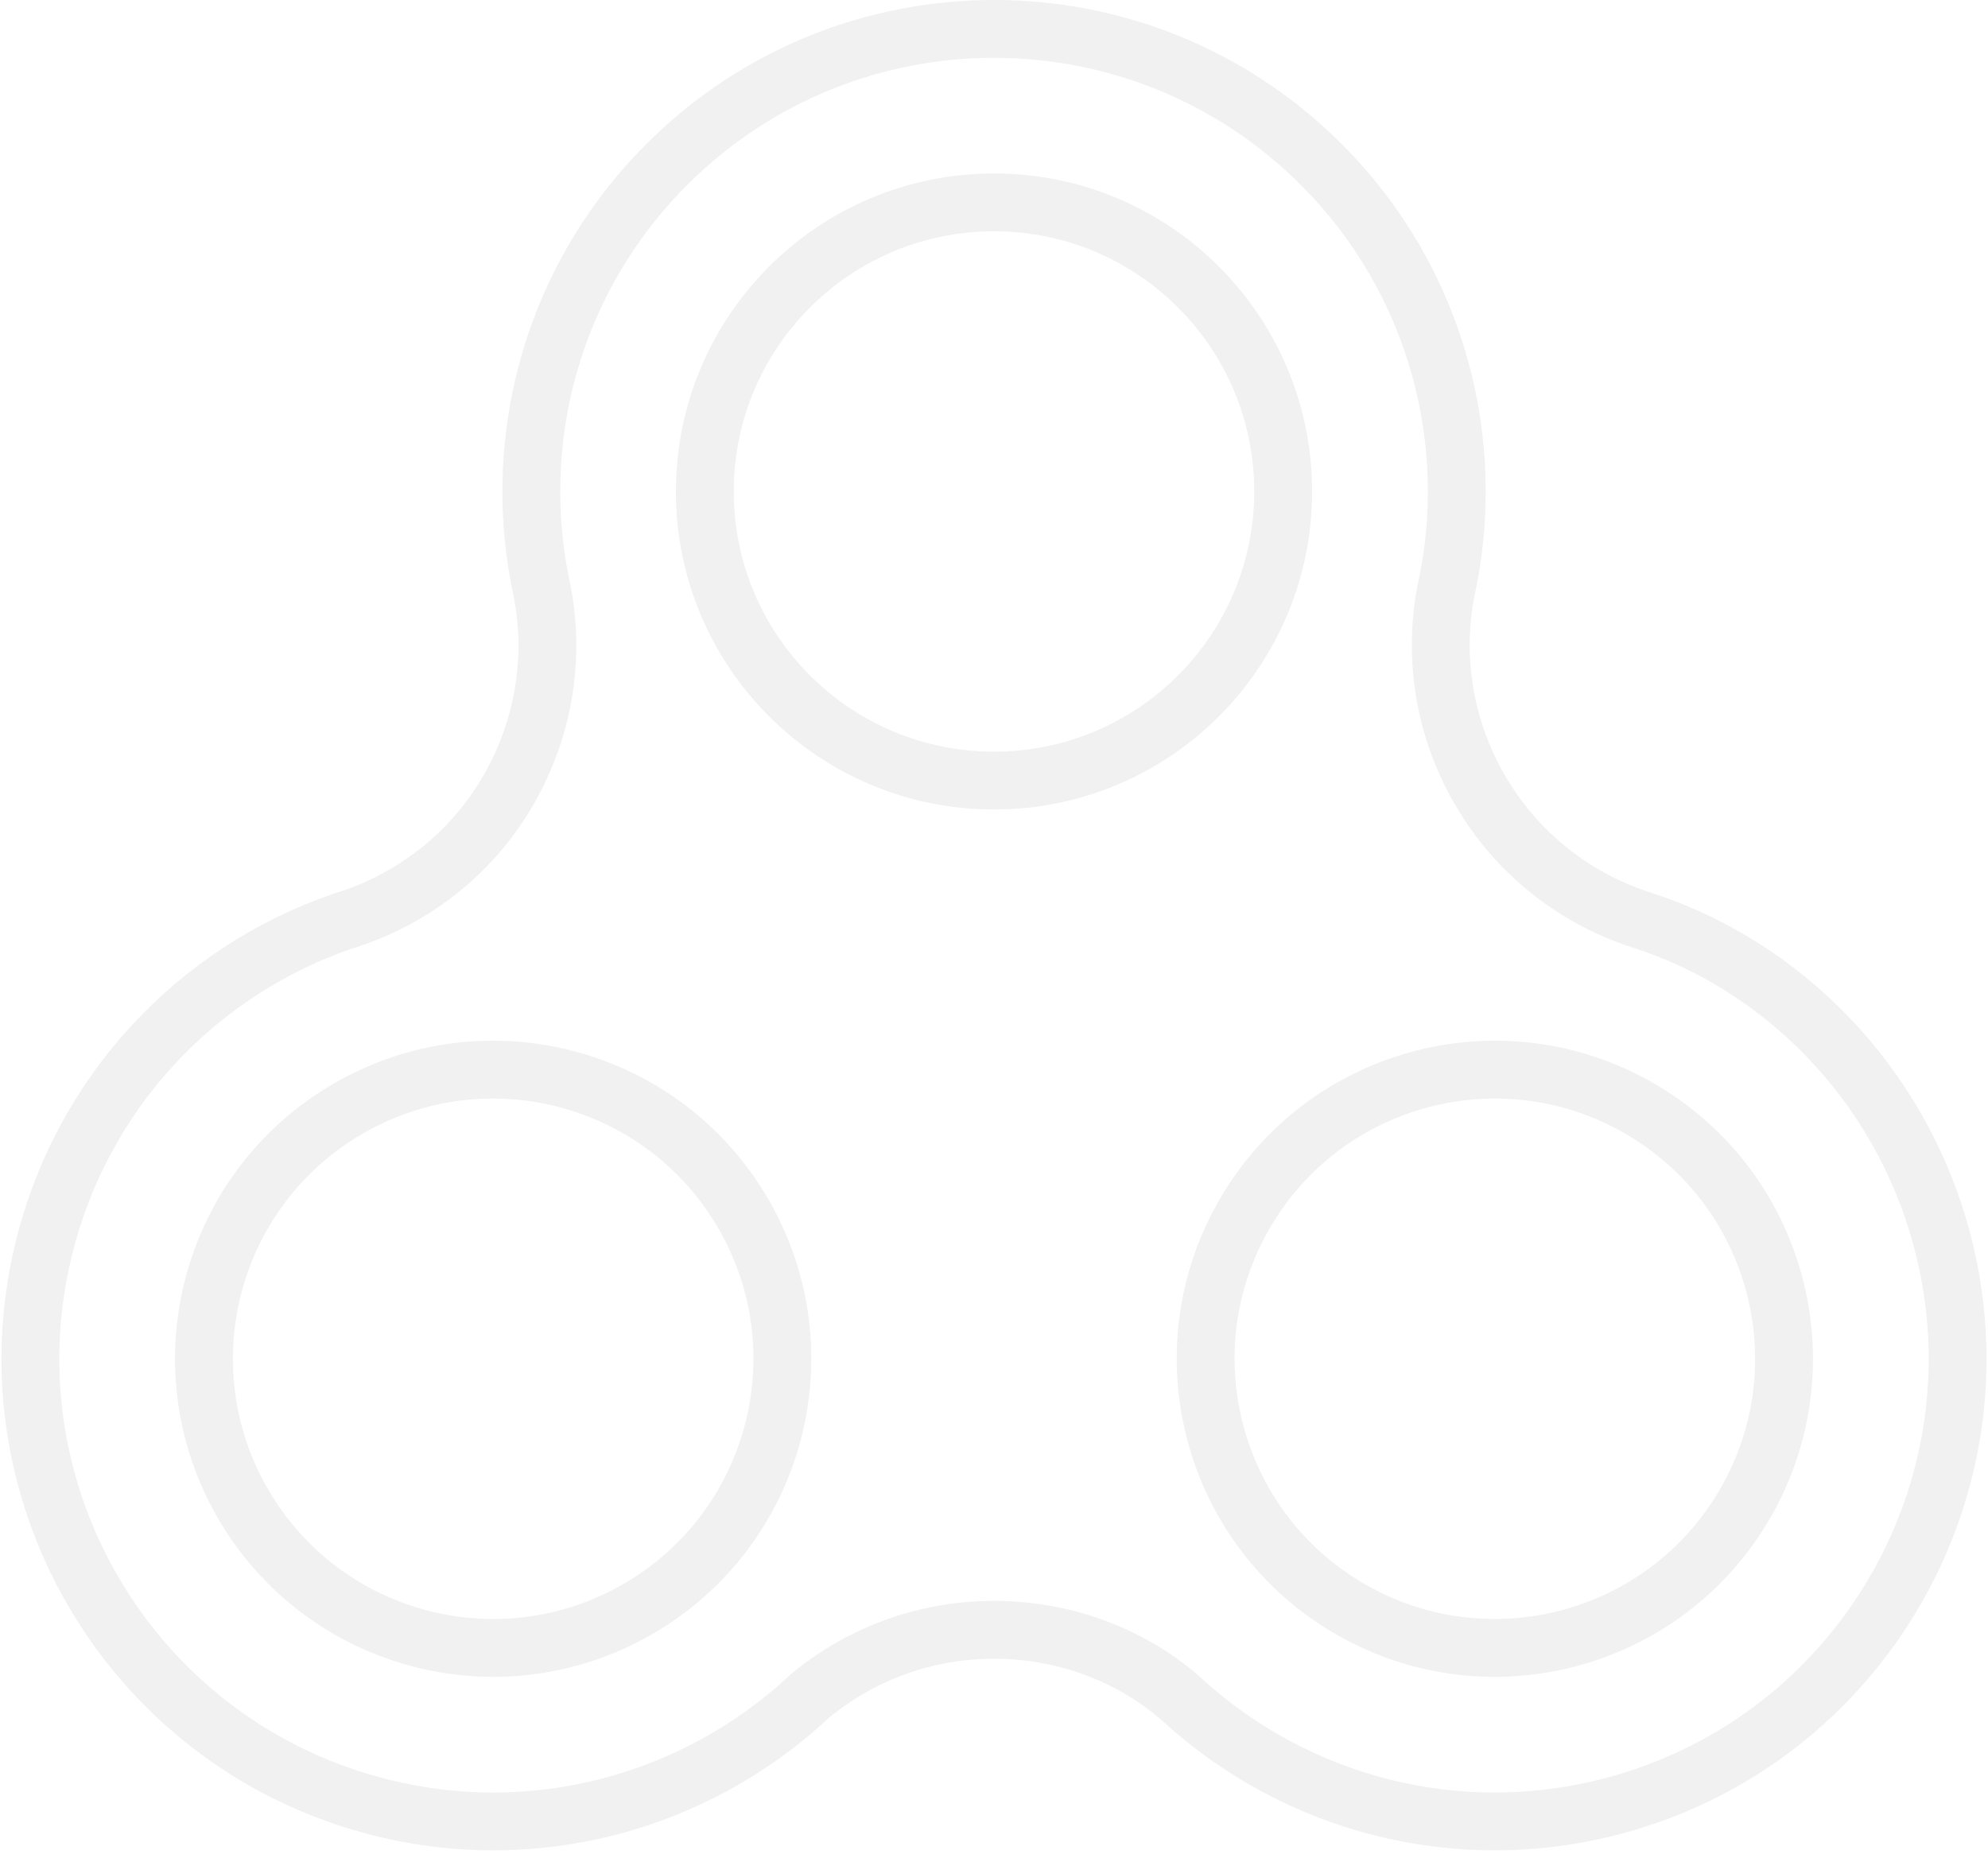 <?xml version="1.0" encoding="UTF-8"?>
<svg width="550px" height="513px" viewBox="0 0 550 513" version="1.1" xmlns="http://www.w3.org/2000/svg" xmlns:xlink="http://www.w3.org/1999/xlink">
    <!-- Generator: Sketch 46 (44423) - http://www.bohemiancoding.com/sketch -->
    <title>logo-backdrop</title>
    <desc>Created with Sketch.</desc>
    <defs></defs>
    <g id="Page-1" stroke="none" stroke-width="1" fill="none" fill-rule="evenodd" opacity="0.15">
        <g id="logo-backdrop" transform="translate(-237, -216)">
            <g id="idea">
                <g id="node-view,-dark-theme">
                    <g id="logo">
                        <rect id="bound" stroke="#424242" stroke-width="0.001" x="0.25" y="0.25" width="1023.5" height="1023.5"></rect>
                        <path d="M460.239,686 L460.741,685.628 C429.535,714.672 384.522,727.486 340.307,715.639 C272.023,697.342 231.501,627.155 249.797,558.871 C261.609,514.79 295.046,482.278 335.32,469.76 C352.559,463.603 367.791,451.728 377.661,434.633 C388.042,416.653 390.65,396.318 386.655,378.006 C384.019,365.242 383.346,352.154 384.635,339.224 C387.465,310.845 399.75,283.23 421.49,261.49 C471.477,211.503 552.523,211.503 602.51,261.49 C634.775,293.756 646.214,338.961 636.914,380.099 C633.627,398.107 636.471,417.33 646.341,434.425 C656.721,452.405 673.028,464.831 691.368,470.661 C729.679,482.987 762.52,515.27 774.203,558.871 C792.499,627.155 751.977,697.342 683.693,715.639 C640.109,727.317 595.75,715.032 564.603,686.861 C551.541,674.911 532.761,667 512,667 C492.26,667 474.191,674.149 460.239,686 Z M512,432 C556.183,432 592,396.183 592,352 C592,307.817 556.183,272 512,272 C467.817,272 432,307.817 432,352 C432,396.183 467.817,432 512,432 Z M719.846,632 C741.937,593.737 728.827,544.809 690.564,522.718 C652.301,500.627 603.373,513.737 581.282,552 C559.191,590.263 572.301,639.191 610.564,661.282 C648.827,683.373 697.755,670.263 719.846,632 Z M304.154,632 C326.245,670.263 375.173,683.373 413.436,661.282 C451.699,639.191 464.809,590.263 442.718,552 C420.627,513.737 371.699,500.627 333.436,522.718 C295.173,544.809 282.063,593.737 304.154,632 Z" id="Combined-Shape" stroke="#9E9E9E" stroke-width="16"></path>
                    </g>
                </g>
            </g>
        </g>
    </g>
</svg>

